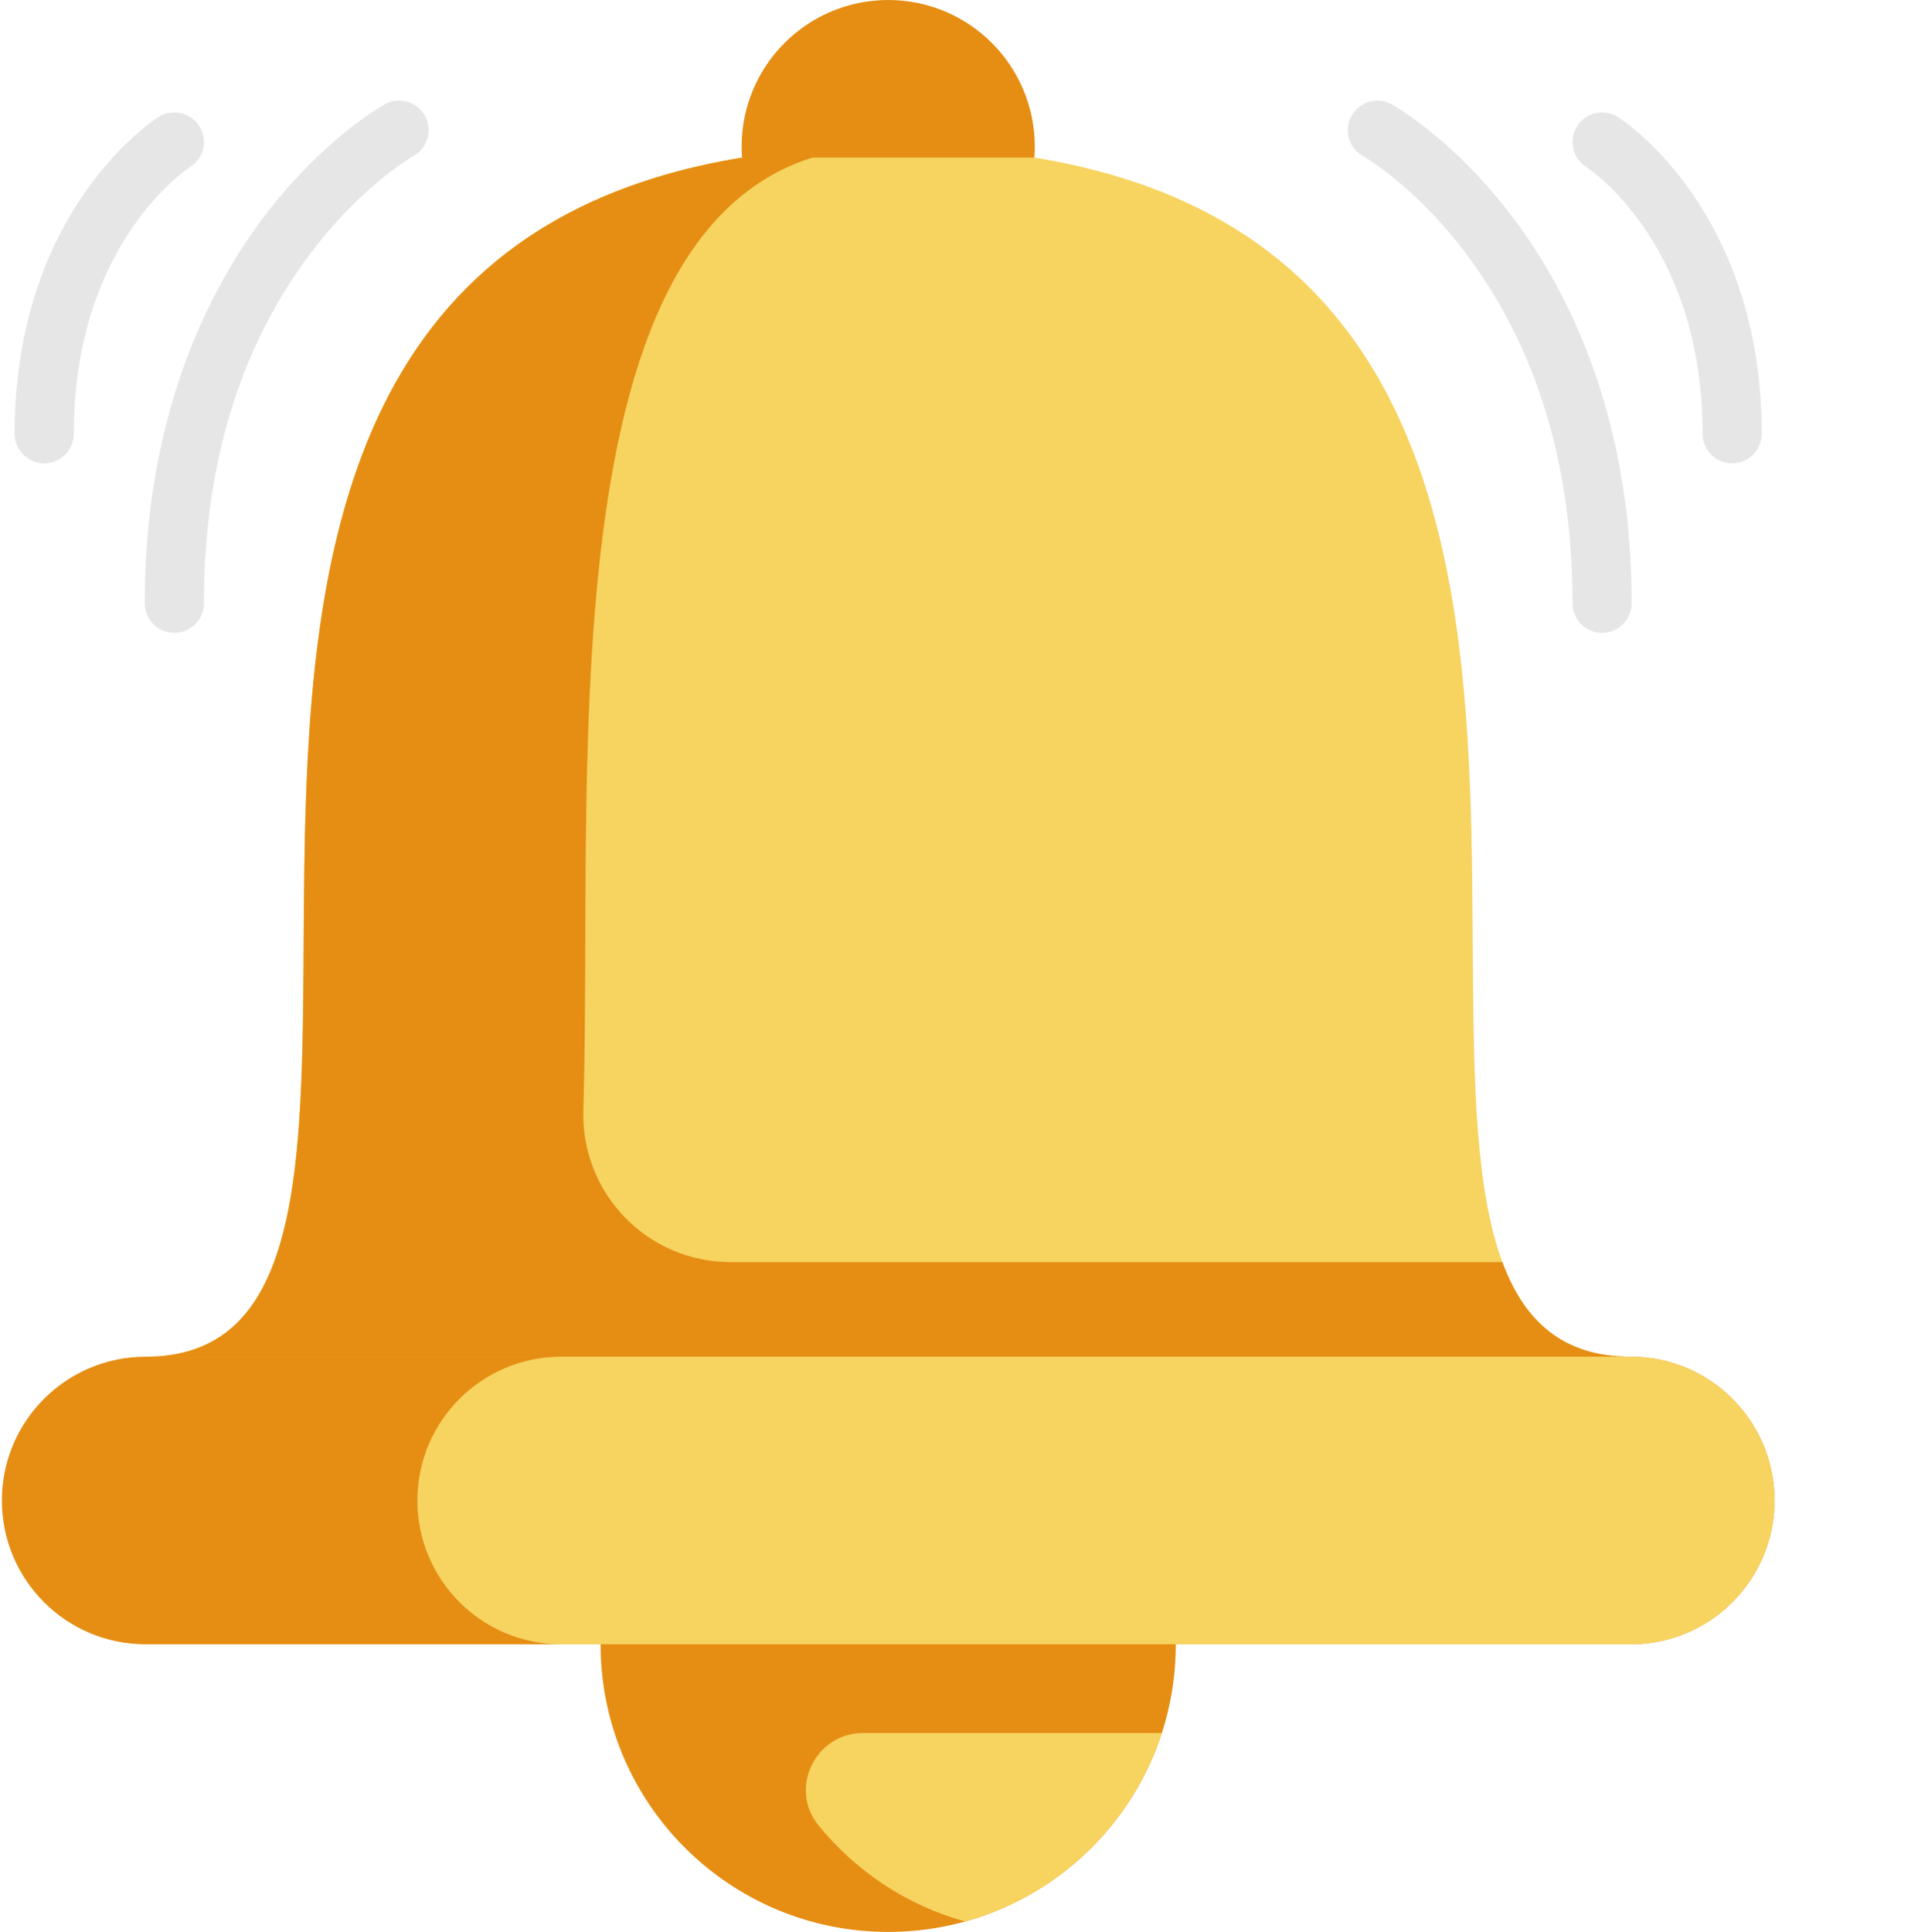 <svg viewBox="0 0 511 512" xmlns="http://www.w3.org/2000/svg"><g><path d="M311.629 435.773c0 35.047-23.645 64.555-55.84 73.47A76.237 76.237 0 0 1 235.414 512c-42.098 0-76.227-34.125-76.227-76.227l76.348-39.234zm0 0" fill="#e58e13"></path><path d="M307.941 459.285c-7.847 24.219-27.492 43.133-52.152 49.957-15.504-4.289-29.023-13.351-38.875-25.504-7.941-9.8-.777-24.453 11.836-24.453zM432.21 359.559l-163.76 35.414-229.845-35.414c18.036 0 28.235-9.434 34.024-25.079 28.004-75.523-46.582-295.632 162.785-295.632s134.77 220.109 162.773 295.632c5.801 15.645 15.997 25.079 34.024 25.079zm0 0" fill="#f7d360"></path><path d="M470.316 397.668c0 21.043-17.062 38.105-38.105 38.105H38.605c-10.52 0-20.05-4.261-26.945-11.16C4.762 417.72.5 408.188.5 397.668c0-21.047 17.062-38.11 38.105-38.11h393.606c10.52 0 20.05 4.266 26.945 11.16 6.899 6.9 11.16 16.427 11.16 26.95zm0 0" fill="#e58e13"></path><path d="M398.188 334.48H193.613c-22.054 0-39.691-18.253-39.008-40.3 2.883-93.266-11.992-253.559 79.278-255.32-250.535 1.296-90.383 320.699-195.27 320.699h393.598c-18.027 0-28.223-9.434-34.023-25.079zm0 0" fill="#e58e13"></path><path d="M470.316 397.668c0 21.043-17.062 38.105-38.105 38.105H148.73c-10.524 0-20.055-4.261-26.95-11.16-6.894-6.894-11.16-16.425-11.16-26.945 0-21.047 17.063-38.11 38.11-38.11h283.48c10.52 0 20.05 4.266 26.945 11.16 6.899 6.9 11.16 16.427 11.16 26.95zm0 0" fill="#f7d360"></path><path d="M274.148 41.766c.082-.961.114-1.934.114-2.918C274.262 17.398 256.867 0 235.414 0c-21.46 0-38.848 17.398-38.848 38.848 0 .984.032 1.957.114 2.918" fill="#e58e13"></path><g fill="#e6e6e6"><path d="M424.613 167.719a7.838 7.838 0 0 1-7.836-7.836c0-36.27-9.324-67.223-27.71-92-13.727-18.496-27.684-26.457-27.82-26.54-3.767-2.113-5.122-6.878-3.02-10.652 2.101-3.77 6.843-5.136 10.62-3.05.669.37 16.536 9.277 32.25 30.16 14.305 19.008 31.356 52.148 31.356 102.082 0 4.324-3.512 7.836-7.84 7.836zM459.094 122.79a7.835 7.835 0 0 1-7.836-7.837c0-50.023-29.625-69.91-30.887-70.73-3.613-2.356-4.66-7.196-2.328-10.82 2.336-3.626 7.14-4.696 10.777-2.38 1.559.989 38.11 24.93 38.11 83.93a7.835 7.835 0 0 1-7.836 7.836zM46.203 167.719a7.838 7.838 0 0 1-7.836-7.836c0-49.934 17.051-83.074 31.352-102.082 15.719-20.883 31.582-29.793 32.25-30.16a7.84 7.84 0 0 1 10.652 3.07 7.835 7.835 0 0 1-3.05 10.637c-.31.175-14.173 8.156-27.817 26.535-18.39 24.777-27.711 55.73-27.711 92-.004 4.324-3.512 7.836-7.84 7.836zM11.723 122.79a7.835 7.835 0 0 1-7.836-7.837c0-59 36.554-82.941 38.11-83.93a7.84 7.84 0 0 1 10.82 2.403 7.833 7.833 0 0 1-2.376 10.797c-1.3.851-30.882 20.746-30.882 70.73a7.835 7.835 0 0 1-7.836 7.836zm0 0" fill="#e6e6e6"></path></g></g></svg>